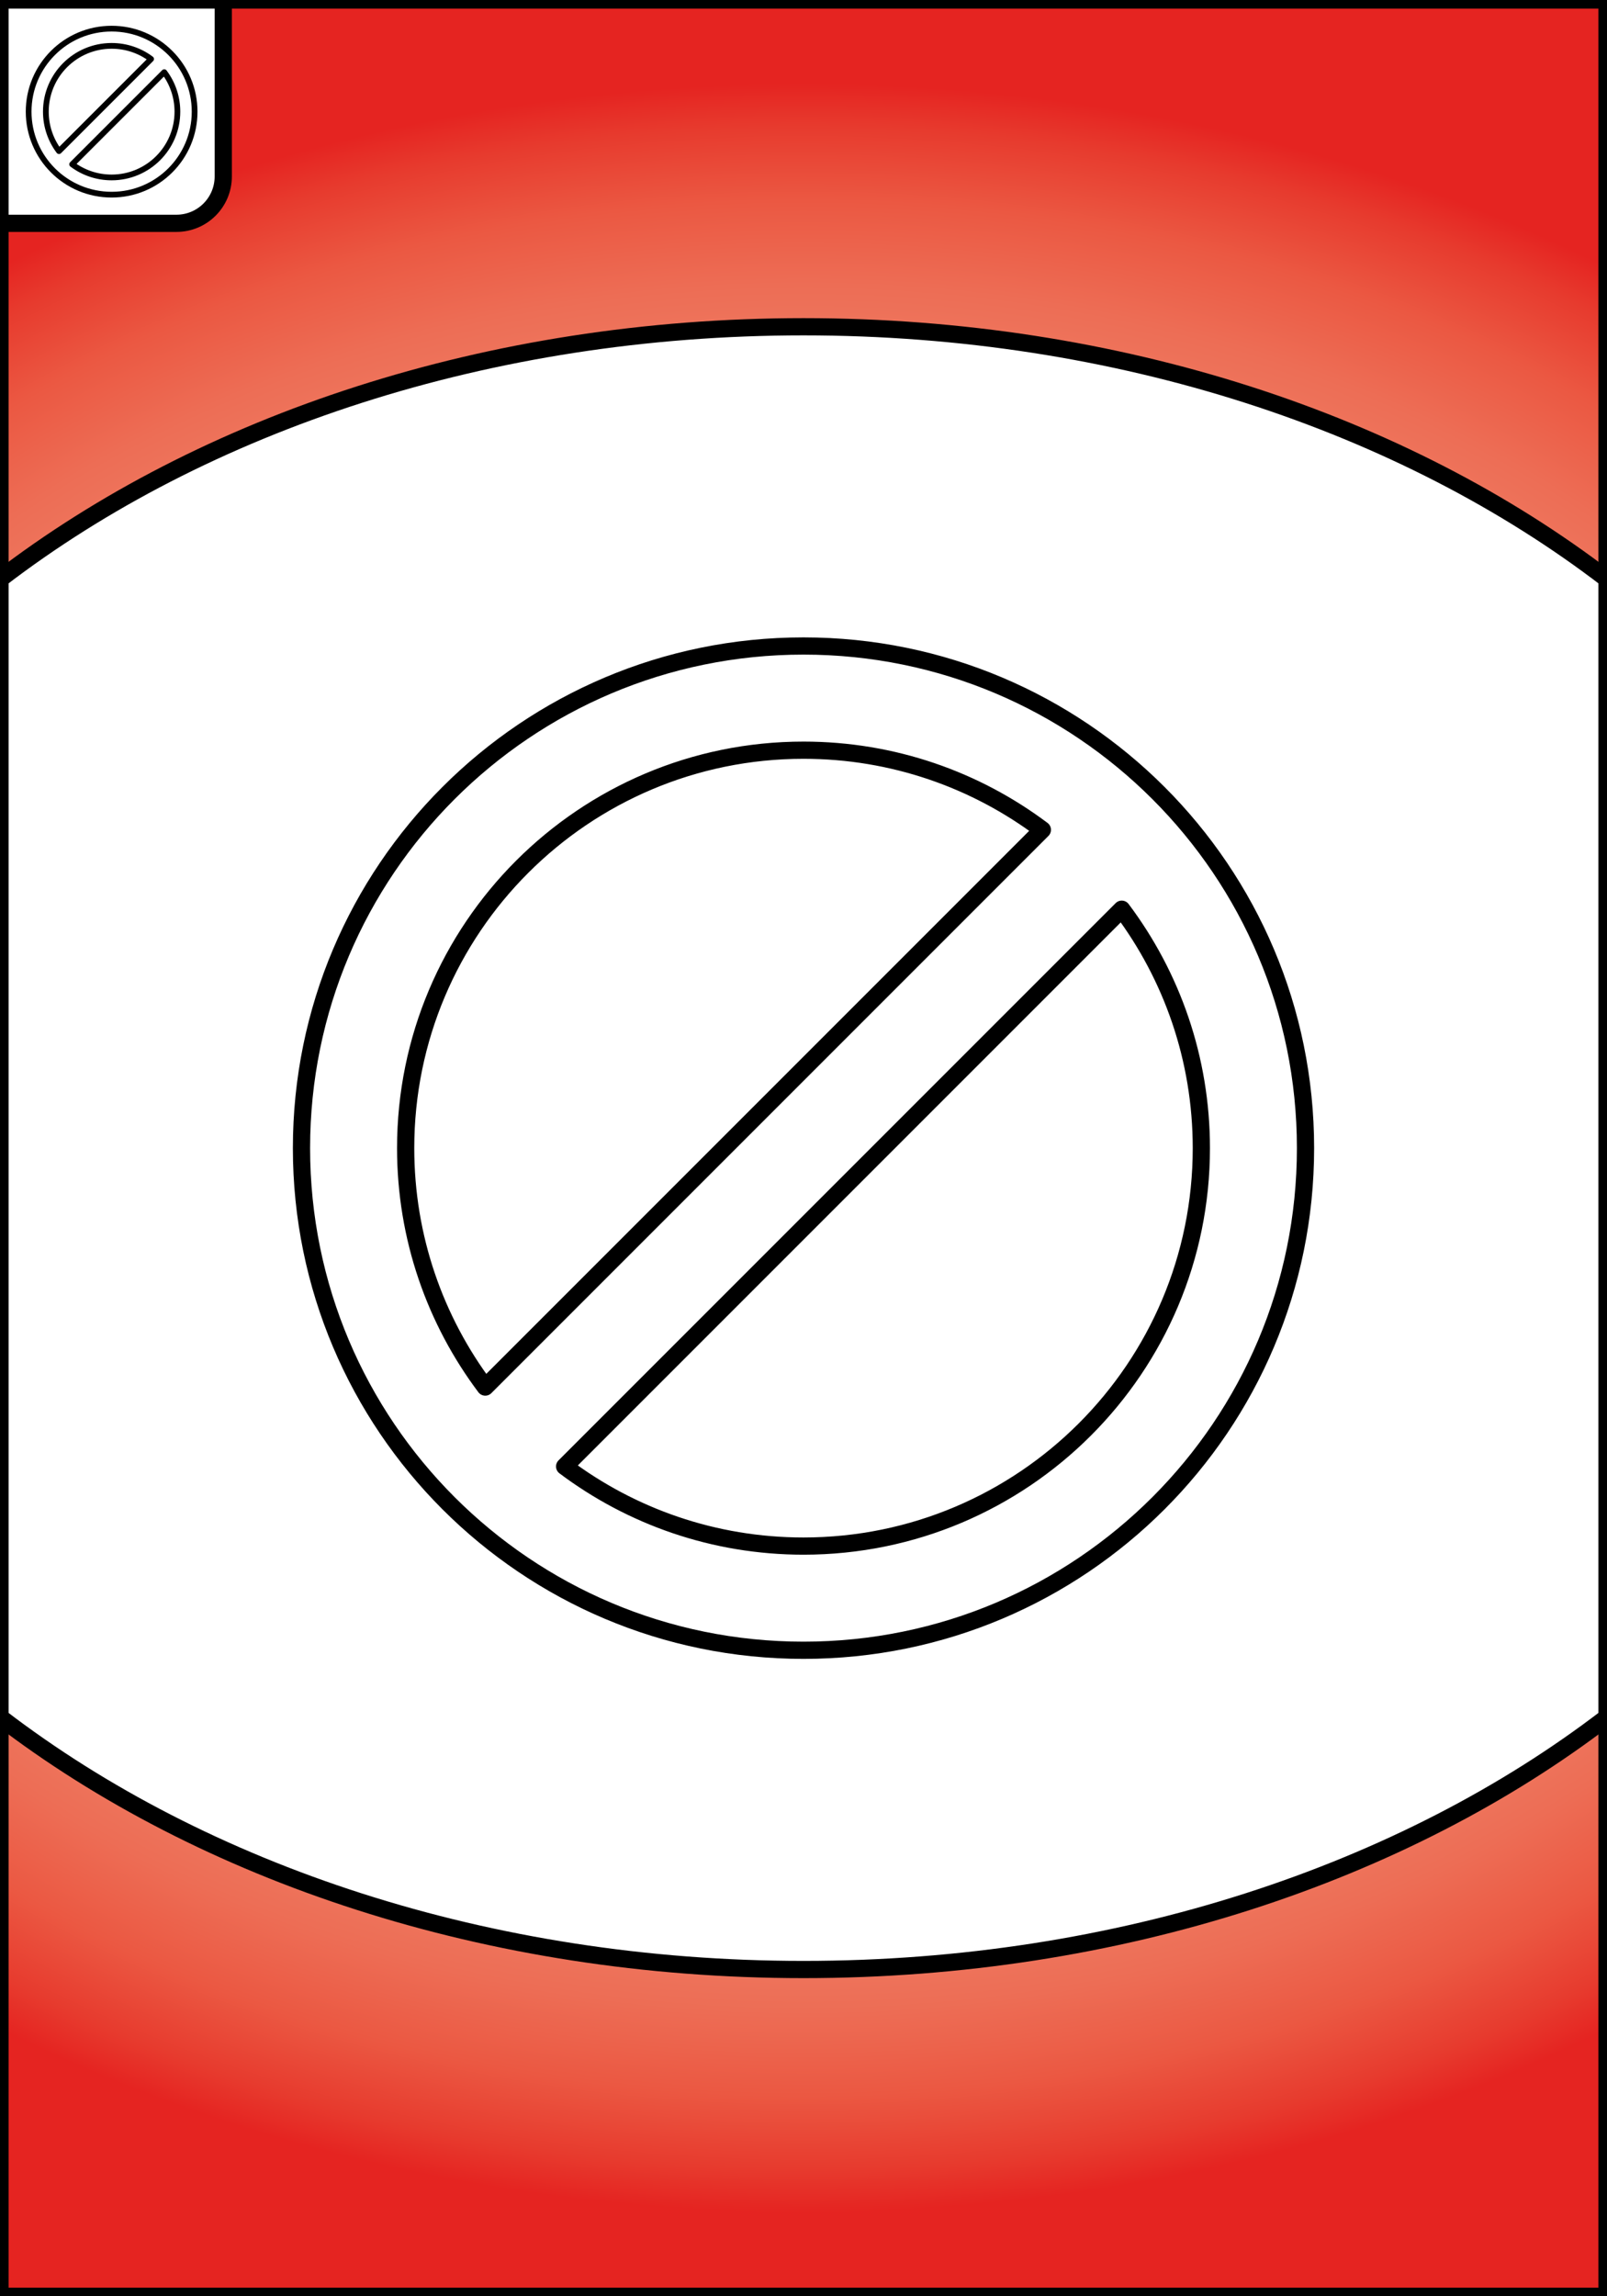 <?xml version="1.0" encoding="utf-8"?>
<!-- Generator: Adobe Illustrator 25.2.0, SVG Export Plug-In . SVG Version: 6.00 Build 0)  -->
<svg version="1.1" id="Calque_1" xmlns="http://www.w3.org/2000/svg" xmlns:xlink="http://www.w3.org/1999/xlink" x="0px" y="0px"
	 viewBox="0 0 280 400" style="enable-background:new 0 0 280 400;" xml:space="preserve">
<rect x="0" y="0" width="280" height="400" fill="#333333" stroke="none"/>
<style type="text/css">
	.st0{fill:url(#SVGID_1_);stroke:#000000;stroke-width:3;stroke-miterlimit:10;}
	.st1{fill:#FFFFFF;stroke:#000000;stroke-width:3;stroke-linecap:round;stroke-linejoin:round;}
	.st2{fill:#FFFFFF;stroke:#000000;stroke-linecap:round;stroke-linejoin:round;}
</style>
<radialGradient id="SVGID_1_" cx="140" cy="200" r="249.555" gradientTransform="matrix(1 0 0 0.743 0 51.358)" gradientUnits="userSpaceOnUse">
	<stop  offset="0" style="stop-color:#F28F78"/>
	<stop  offset="0.444" style="stop-color:#F28D76"/>
	<stop  offset="0.605" style="stop-color:#F18870"/>
	<stop  offset="0.719" style="stop-color:#EF7D64"/>
	<stop  offset="0.811" style="stop-color:#ED6D55"/>
	<stop  offset="0.89" style="stop-color:#EB5842"/>
	<stop  offset="0.959" style="stop-color:#E73B2E"/>
	<stop  offset="1" style="stop-color:#E52421"/>
</radialGradient>
<rect class="st0" width="280" height="400"/>
<path class="st1" d="M38.9,0v30.74c0,4.51-3.65,8.16-8.16,8.16H0V0H38.9z"/>
<path class="st1" d="M280,100.87v198.26c-35.32,27.09-84.99,43.95-140,43.95S35.32,326.22,0,299.13V100.87
	c35.32-27.09,84.99-43.95,140-43.95S244.68,73.78,280,100.87z"/>
<path class="st1" d="M73.1,133.1"/>
<path class="st1" d="M206.9,266.9"/>
<path class="st1" d="M140,112.53c-48.31,0-87.47,39.16-87.47,87.47s39.16,87.47,87.47,87.47s87.47-39.16,87.47-87.47
	S188.31,112.53,140,112.53z M70.68,200c0-38.28,31.04-69.32,69.32-69.32c15.61,0,30.02,5.16,41.62,13.87l-97.07,97.07
	C75.84,230.02,70.68,215.61,70.68,200z M140,269.32c-15.61,0-30.02-5.16-41.62-13.87l97.07-97.07c8.71,11.6,13.87,26.01,13.87,41.62
	C209.32,238.28,178.28,269.32,140,269.32z"/>
<path class="st2" d="M19.45,4.99c-7.99,0-14.46,6.47-14.46,14.46s6.47,14.46,14.46,14.46s14.46-6.47,14.46-14.46
	S27.44,4.99,19.45,4.99z M7.99,19.45c0-6.33,5.13-11.46,11.46-11.46c2.58,0,4.96,0.85,6.88,2.29L10.28,26.33
	C8.84,24.41,7.99,22.03,7.99,19.45z M19.45,30.91c-2.58,0-4.96-0.85-6.88-2.29l16.05-16.05c1.44,1.92,2.29,4.3,2.29,6.88
	C30.91,25.78,25.78,30.91,19.45,30.91z"/>
</svg>
